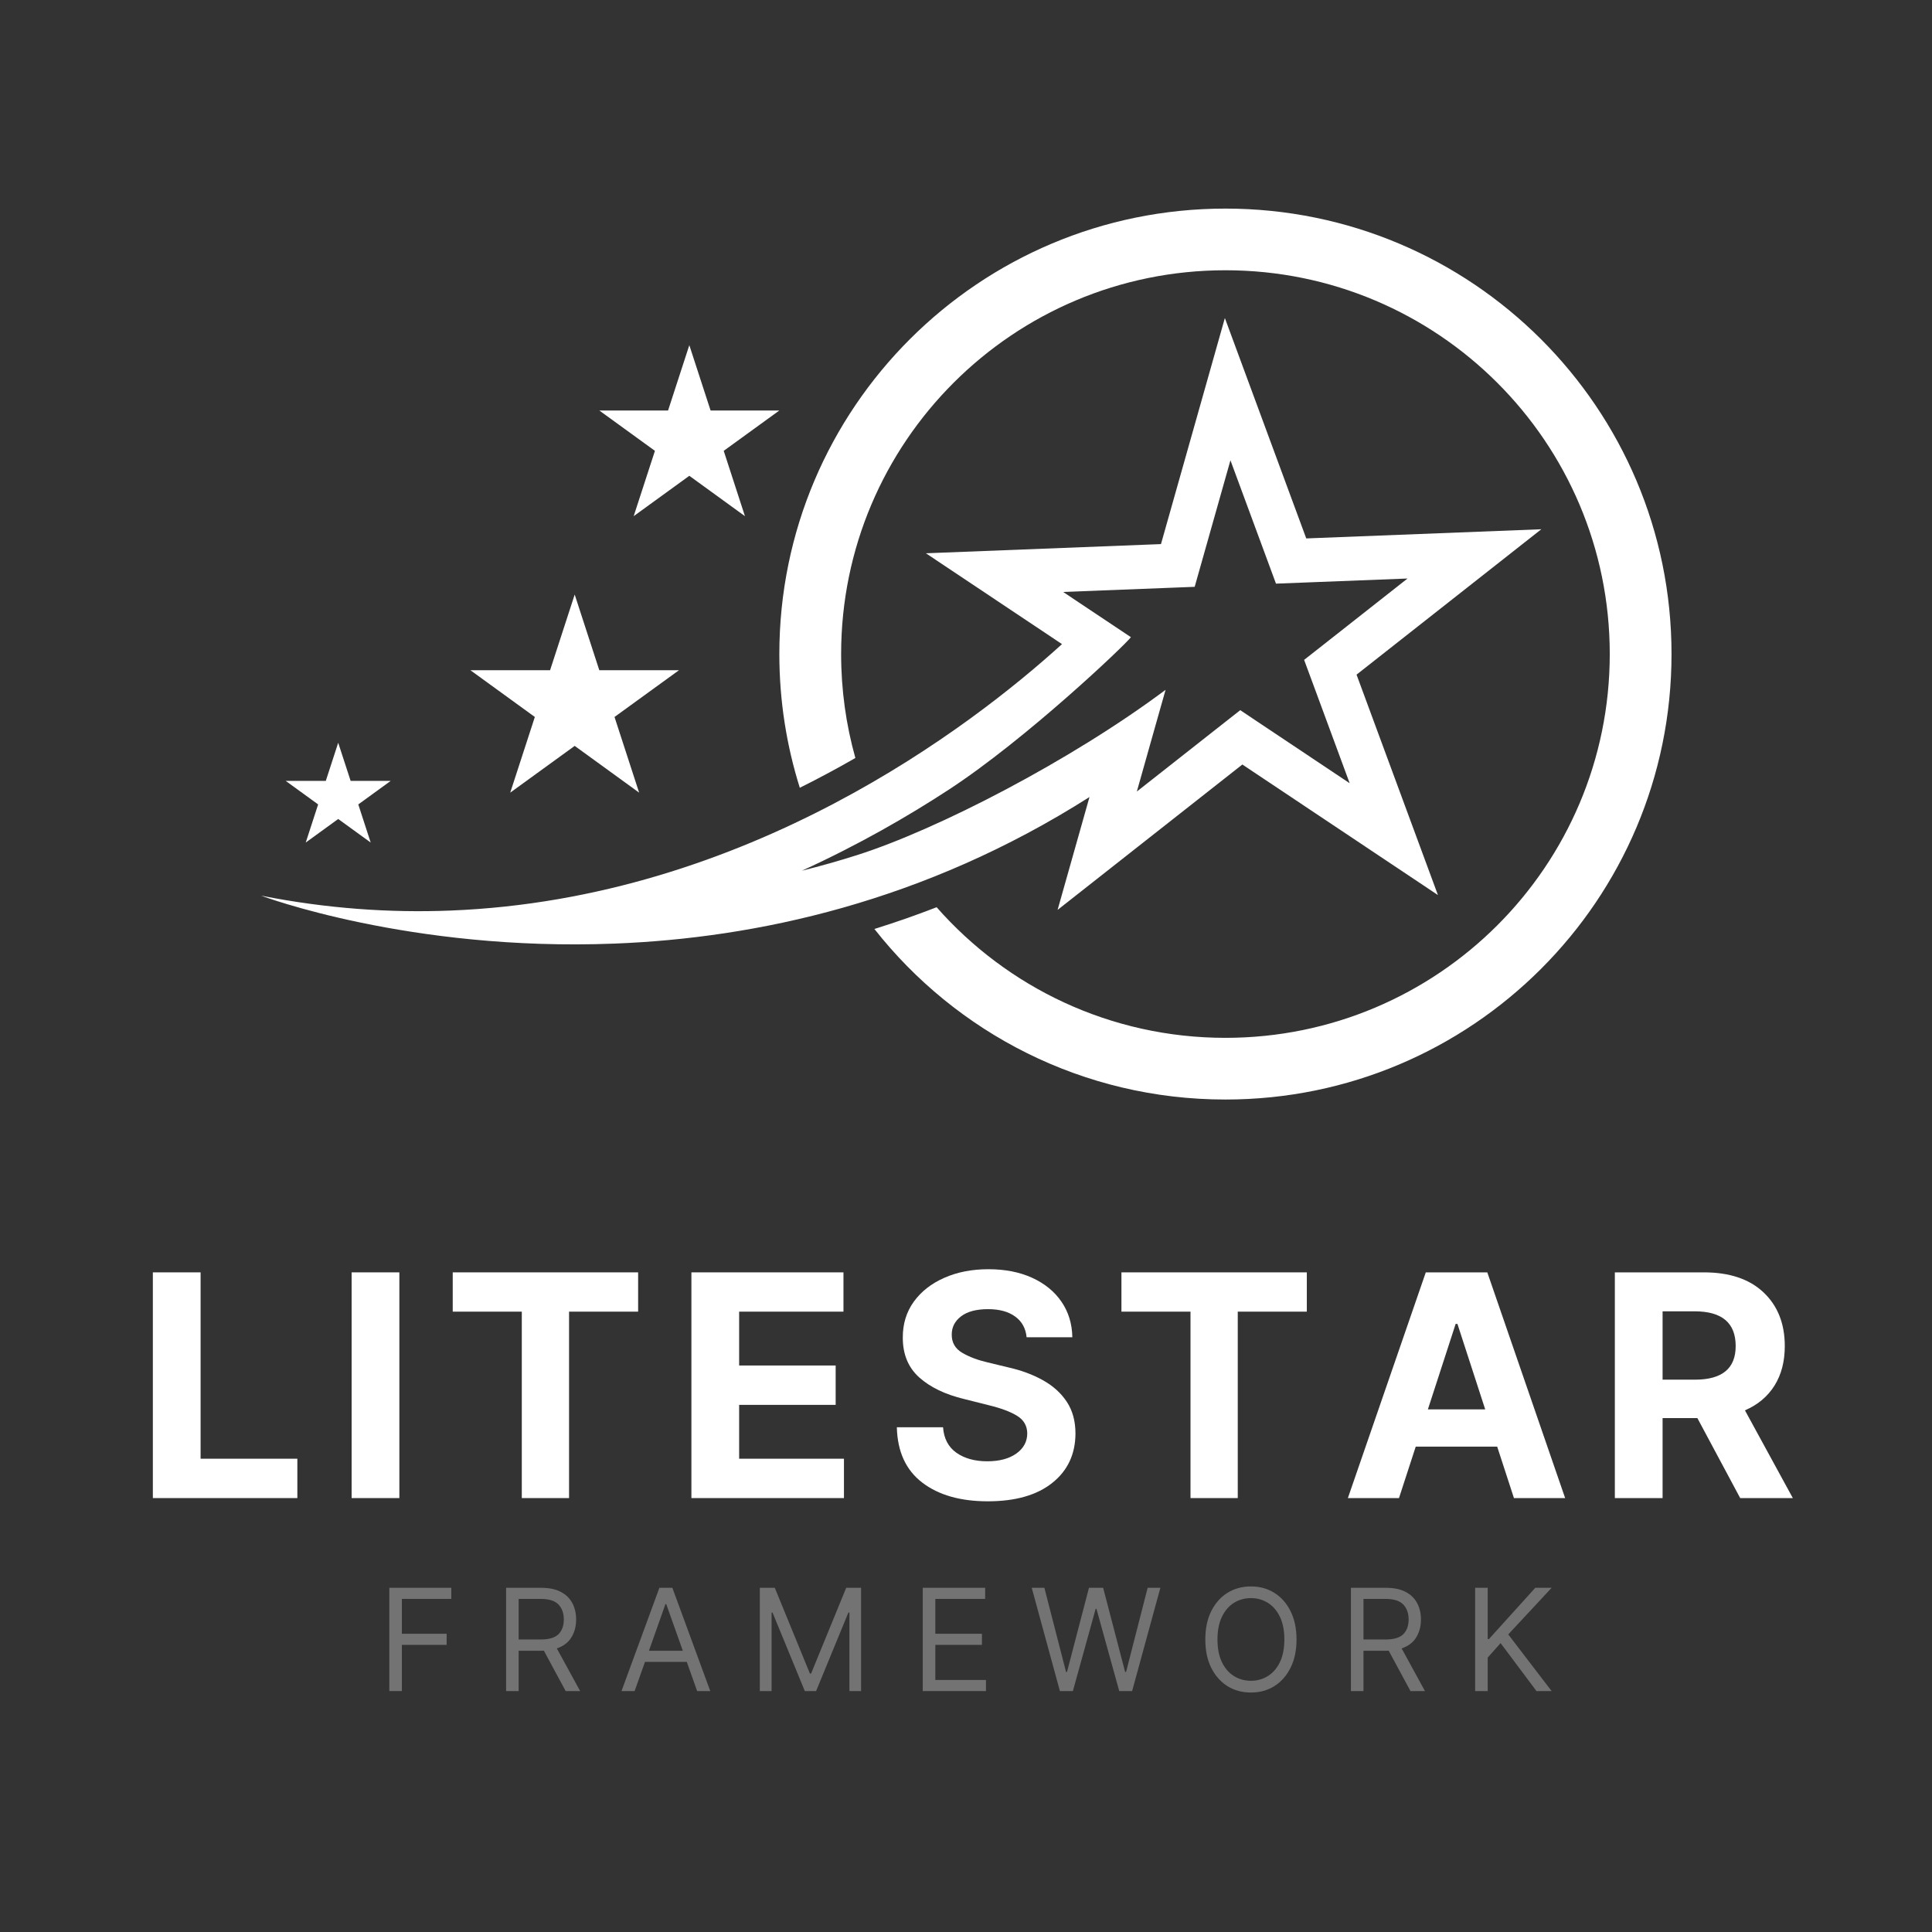 <svg xmlns="http://www.w3.org/2000/svg" xmlns:xlink="http://www.w3.org/1999/xlink" width="500" zoomAndPan="magnify" viewBox="0 0 375 375" height="500" preserveAspectRatio="xMidYMid meet" version="1.0"><rect x="0" y="0" width="375" height="375" fill="#333333" stroke="none"/><defs><g/><clipPath id="c61fda1afe"><path d="M 50.691 61 L 300 61 L 300 184 L 50.691 184 Z M 50.691 61 " clip-rule="nonzero"/></clipPath><clipPath id="ad85911398"><path d="M 151 40.328 L 324.441 40.328 L 324.441 213.578 L 151 213.578 Z M 151 40.328 " clip-rule="nonzero"/></clipPath></defs><g clip-path="url(#c61fda1afe)"><path fill="#ffffff" d="M 155.641 169.004 C 166.699 163.961 176.305 158.406 184.172 153.262 C 199.219 143.43 218.449 125.141 219.508 123.676 L 212.457 118.973 L 206.355 114.898 L 225.68 114.145 L 231.887 113.902 L 233.574 107.93 L 238.828 89.344 L 245.52 107.465 L 247.668 113.285 L 253.879 113.043 L 273.199 112.289 L 258.012 124.242 L 253.129 128.082 L 255.281 133.902 L 261.969 152.023 L 245.895 141.293 L 240.73 137.844 L 235.848 141.684 L 220.66 153.637 L 223.266 144.398 L 225.91 135.051 L 226.238 133.895 C 207.746 147.711 181.879 161.031 166.41 165.957 C 162.867 167.086 159.273 168.102 155.641 169.004 Z M 119.273 183.152 C 146.684 182.086 179.336 175.129 211.469 154.703 L 205.277 176.613 L 241.141 148.391 L 279.102 173.73 L 263.305 130.949 L 299.168 102.727 L 253.543 104.508 L 237.746 61.73 L 225.344 105.609 L 179.719 107.391 L 206.133 125.023 C 188.746 140.812 145.141 174.484 87.367 176.742 C 75.691 177.199 63.426 176.367 50.691 173.848 C 50.691 173.848 79.445 184.711 119.273 183.152 " fill-opacity="1" fill-rule="nonzero"/></g><g clip-path="url(#ad85911398)"><path fill="#ffffff" d="M 237.855 40.488 C 190.035 40.488 151.27 79.199 151.27 126.953 C 151.27 135.996 152.664 144.711 155.242 152.906 C 159.008 151.031 162.605 149.094 166.027 147.125 C 164.223 140.707 163.262 133.941 163.262 126.953 C 163.262 85.812 196.656 52.457 237.855 52.457 C 279.055 52.457 312.453 85.812 312.453 126.953 C 312.453 168.094 279.055 201.445 237.855 201.445 C 215.512 201.445 195.469 191.633 181.797 176.09 C 177.82 177.637 173.797 179.043 169.719 180.312 C 185.574 200.469 210.199 213.418 237.855 213.418 C 285.676 213.418 324.441 174.703 324.441 126.953 C 324.441 79.199 285.676 40.488 237.855 40.488 " fill-opacity="1" fill-rule="nonzero"/></g><path fill="#ffffff" d="M 111.547 115.402 L 116.324 130.09 L 131.789 130.09 L 119.277 139.164 L 124.055 153.852 L 111.547 144.777 L 99.035 153.852 L 103.812 139.164 L 91.305 130.09 L 106.77 130.09 L 111.547 115.402 " fill-opacity="1" fill-rule="nonzero"/><path fill="#ffffff" d="M 133.797 66.996 L 137.922 79.676 L 151.27 79.676 L 140.473 87.508 L 144.594 100.188 L 133.797 92.352 L 122.996 100.188 L 127.121 87.508 L 116.324 79.676 L 129.672 79.676 L 133.797 66.996 " fill-opacity="1" fill-rule="nonzero"/><path fill="#ffffff" d="M 65.645 144.168 L 68.055 151.566 L 75.84 151.566 L 69.543 156.137 L 71.949 163.535 L 65.645 158.965 L 59.344 163.535 L 61.75 156.137 L 55.449 151.566 L 63.238 151.566 L 65.645 144.168 " fill-opacity="1" fill-rule="nonzero"/><g fill="#ffffff" fill-opacity="1"><g transform="translate(25.857, 290.777)"><g><path d="M 3.812 0 L 3.812 -43.812 L 13.078 -43.812 L 13.078 -7.641 L 31.859 -7.641 L 31.859 0 Z M 3.812 0 "/></g></g></g><g fill="#ffffff" fill-opacity="1"><g transform="translate(64.437, 290.777)"><g><path d="M 13.078 -43.812 L 13.078 0 L 3.812 0 L 3.812 -43.812 Z M 13.078 -43.812 "/></g></g></g><g fill="#ffffff" fill-opacity="1"><g transform="translate(85.734, 290.777)"><g><path d="M 2.141 -36.188 L 2.141 -43.812 L 38.125 -43.812 L 38.125 -36.188 L 24.719 -36.188 L 24.719 0 L 15.547 0 L 15.547 -36.188 Z M 2.141 -36.188 "/></g></g></g><g fill="#ffffff" fill-opacity="1"><g transform="translate(130.389, 290.777)"><g><path d="M 3.812 0 L 3.812 -43.812 L 33.328 -43.812 L 33.328 -36.188 L 13.078 -36.188 L 13.078 -25.734 L 31.812 -25.734 L 31.812 -18.094 L 13.078 -18.094 L 13.078 -7.641 L 33.422 -7.641 L 33.422 0 Z M 3.812 0 "/></g></g></g><g fill="#ffffff" fill-opacity="1"><g transform="translate(171.686, 290.777)"><g><path d="M 27.578 -31.219 C 27.41 -32.945 26.672 -34.285 25.359 -35.234 C 24.055 -36.191 22.301 -36.672 20.094 -36.672 C 17.82 -36.672 16.078 -36.207 14.859 -35.281 C 13.648 -34.352 13.047 -33.18 13.047 -31.766 C 13.023 -30.203 13.703 -29.016 15.078 -28.203 C 16.453 -27.398 18.086 -26.781 19.984 -26.344 L 23.922 -25.391 C 26.461 -24.828 28.719 -24 30.688 -22.906 C 32.664 -21.82 34.223 -20.426 35.359 -18.719 C 36.492 -17.02 37.062 -14.953 37.062 -12.516 C 37.039 -8.504 35.535 -5.312 32.547 -2.938 C 29.566 -0.562 25.398 0.625 20.047 0.625 C 14.723 0.625 10.477 -0.586 7.312 -3.016 C 4.145 -5.441 2.504 -9.02 2.391 -13.75 L 11.359 -13.75 C 11.516 -11.562 12.379 -9.91 13.953 -8.797 C 15.535 -7.691 17.531 -7.141 19.938 -7.141 C 22.289 -7.141 24.172 -7.641 25.578 -8.641 C 26.984 -9.641 27.691 -10.938 27.703 -12.531 C 27.691 -14.02 27.039 -15.16 25.75 -15.953 C 24.469 -16.754 22.641 -17.441 20.266 -18.016 L 15.484 -19.219 C 11.797 -20.102 8.879 -21.504 6.734 -23.422 C 4.598 -25.348 3.535 -27.926 3.547 -31.156 C 3.535 -33.801 4.242 -36.117 5.672 -38.109 C 7.109 -40.098 9.082 -41.645 11.594 -42.75 C 14.102 -43.863 16.957 -44.422 20.156 -44.422 C 23.406 -44.422 26.242 -43.863 28.672 -42.75 C 31.109 -41.633 33.004 -40.082 34.359 -38.094 C 35.711 -36.113 36.41 -33.82 36.453 -31.219 Z M 27.578 -31.219 "/></g></g></g><g fill="#ffffff" fill-opacity="1"><g transform="translate(215.528, 290.777)"><g><path d="M 2.141 -36.188 L 2.141 -43.812 L 38.125 -43.812 L 38.125 -36.188 L 24.719 -36.188 L 24.719 0 L 15.547 0 L 15.547 -36.188 Z M 2.141 -36.188 "/></g></g></g><g fill="#ffffff" fill-opacity="1"><g transform="translate(260.183, 290.777)"><g><path d="M 11.359 0 L 1.438 0 L 16.562 -43.812 L 28.5 -43.812 L 43.609 0 L 33.672 0 L 30.422 -9.984 L 14.609 -9.984 Z M 16.969 -17.219 L 28.094 -17.219 L 22.703 -33.812 L 22.359 -33.812 Z M 16.969 -17.219 "/></g></g></g><g fill="#ffffff" fill-opacity="1"><g transform="translate(309.629, 290.777)"><g><path d="M 3.812 0 L 3.812 -43.812 L 21.094 -43.812 C 26.07 -43.812 29.93 -42.516 32.672 -39.922 C 35.422 -37.328 36.797 -33.852 36.797 -29.5 C 36.797 -26.508 36.129 -23.953 34.797 -21.828 C 33.461 -19.703 31.551 -18.102 29.062 -17.031 L 38.359 0 L 28.141 0 L 19.828 -15.531 L 13.078 -15.531 L 13.078 0 Z M 13.078 -22.984 L 19.359 -22.984 C 24.629 -22.984 27.266 -25.156 27.266 -29.5 C 27.266 -34 24.613 -36.25 19.312 -36.25 L 13.078 -36.25 Z M 13.078 -22.984 "/></g></g></g><g fill="#737373" fill-opacity="1"><g transform="translate(73.145, 328.238)"><g><path d="M 2.422 0 L 2.422 -20.047 L 14.453 -20.047 L 14.453 -17.891 L 4.859 -17.891 L 4.859 -11.125 L 13.547 -11.125 L 13.547 -8.969 L 4.859 -8.969 L 4.859 0 Z M 2.422 0 "/></g></g></g><g fill="#737373" fill-opacity="1"><g transform="translate(95.812, 328.238)"><g><path d="M 2.422 0 L 2.422 -20.047 L 9.203 -20.047 C 10.766 -20.047 12.047 -19.781 13.047 -19.25 C 14.055 -18.719 14.801 -17.988 15.281 -17.062 C 15.77 -16.133 16.016 -15.082 16.016 -13.906 C 16.016 -12.57 15.707 -11.41 15.094 -10.422 C 14.488 -9.43 13.547 -8.719 12.266 -8.281 L 16.797 0 L 13.984 0 L 9.75 -7.844 C 9.582 -7.832 9.41 -7.828 9.234 -7.828 L 4.859 -7.828 L 4.859 0 Z M 4.859 -10.016 L 9.156 -10.016 C 10.758 -10.016 11.906 -10.359 12.594 -11.047 C 13.281 -11.742 13.625 -12.695 13.625 -13.906 C 13.625 -15.102 13.281 -16.066 12.594 -16.797 C 11.906 -17.523 10.75 -17.891 9.125 -17.891 L 4.859 -17.891 Z M 4.859 -10.016 "/></g></g></g><g fill="#737373" fill-opacity="1"><g transform="translate(119.927, 328.238)"><g><path d="M 3.25 0 L 0.703 0 L 8.062 -20.047 L 10.578 -20.047 L 17.938 0 L 15.391 0 L 13.375 -5.672 L 5.266 -5.672 Z M 6.031 -7.828 L 12.609 -7.828 L 9.391 -16.875 L 9.234 -16.875 Z M 6.031 -7.828 "/></g></g></g><g fill="#737373" fill-opacity="1"><g transform="translate(145.059, 328.238)"><g><path d="M 2.422 -20.047 L 5.328 -20.047 L 12.141 -3.406 L 12.375 -3.406 L 19.188 -20.047 L 22.078 -20.047 L 22.078 0 L 19.812 0 L 19.812 -15.234 L 19.609 -15.234 L 13.344 0 L 11.156 0 L 4.891 -15.234 L 4.703 -15.234 L 4.703 0 L 2.422 0 Z M 2.422 -20.047 "/></g></g></g><g fill="#737373" fill-opacity="1"><g transform="translate(176.686, 328.238)"><g><path d="M 2.422 0 L 2.422 -20.047 L 14.531 -20.047 L 14.531 -17.891 L 4.859 -17.891 L 4.859 -11.125 L 13.906 -11.125 L 13.906 -8.969 L 4.859 -8.969 L 4.859 -2.156 L 14.688 -2.156 L 14.688 0 Z M 2.422 0 "/></g></g></g><g fill="#737373" fill-opacity="1"><g transform="translate(199.666, 328.238)"><g><path d="M 6.062 0 L 0.594 -20.047 L 3.047 -20.047 L 7.25 -3.719 L 7.438 -3.719 L 11.703 -20.047 L 14.453 -20.047 L 18.719 -3.719 L 18.906 -3.719 L 23.094 -20.047 L 25.562 -20.047 L 20.078 0 L 17.578 0 L 13.156 -15.969 L 13 -15.969 L 8.578 0 Z M 6.062 0 "/></g></g></g><g fill="#737373" fill-opacity="1"><g transform="translate(232.311, 328.238)"><g><path d="M 19.344 -10.016 C 19.344 -7.898 18.957 -6.07 18.188 -4.531 C 17.426 -3 16.379 -1.812 15.047 -0.969 C 13.723 -0.133 12.207 0.281 10.5 0.281 C 8.781 0.281 7.254 -0.133 5.922 -0.969 C 4.598 -1.812 3.551 -3 2.781 -4.531 C 2.02 -6.07 1.641 -7.898 1.641 -10.016 C 1.641 -12.129 2.02 -13.957 2.781 -15.5 C 3.551 -17.039 4.598 -18.227 5.922 -19.062 C 7.254 -19.895 8.781 -20.312 10.5 -20.312 C 12.207 -20.312 13.723 -19.895 15.047 -19.062 C 16.379 -18.227 17.426 -17.039 18.188 -15.5 C 18.957 -13.957 19.344 -12.129 19.344 -10.016 Z M 16.984 -10.016 C 16.984 -11.754 16.695 -13.219 16.125 -14.406 C 15.551 -15.602 14.77 -16.508 13.781 -17.125 C 12.801 -17.738 11.707 -18.047 10.5 -18.047 C 9.281 -18.047 8.176 -17.738 7.188 -17.125 C 6.207 -16.508 5.43 -15.602 4.859 -14.406 C 4.285 -13.219 4 -11.754 4 -10.016 C 4 -8.285 4.285 -6.82 4.859 -5.625 C 5.43 -4.438 6.207 -3.535 7.188 -2.922 C 8.176 -2.305 9.281 -2 10.5 -2 C 11.707 -2 12.801 -2.305 13.781 -2.922 C 14.77 -3.535 15.551 -4.438 16.125 -5.625 C 16.695 -6.82 16.984 -8.285 16.984 -10.016 Z M 16.984 -10.016 "/></g></g></g><g fill="#737373" fill-opacity="1"><g transform="translate(259.79, 328.238)"><g><path d="M 2.422 0 L 2.422 -20.047 L 9.203 -20.047 C 10.766 -20.047 12.047 -19.781 13.047 -19.25 C 14.055 -18.719 14.801 -17.988 15.281 -17.062 C 15.77 -16.133 16.016 -15.082 16.016 -13.906 C 16.016 -12.57 15.707 -11.41 15.094 -10.422 C 14.488 -9.43 13.547 -8.719 12.266 -8.281 L 16.797 0 L 13.984 0 L 9.75 -7.844 C 9.582 -7.832 9.41 -7.828 9.234 -7.828 L 4.859 -7.828 L 4.859 0 Z M 4.859 -10.016 L 9.156 -10.016 C 10.758 -10.016 11.906 -10.359 12.594 -11.047 C 13.281 -11.742 13.625 -12.695 13.625 -13.906 C 13.625 -15.102 13.281 -16.066 12.594 -16.797 C 11.906 -17.523 10.75 -17.891 9.125 -17.891 L 4.859 -17.891 Z M 4.859 -10.016 "/></g></g></g><g fill="#737373" fill-opacity="1"><g transform="translate(283.905, 328.238)"><g><path d="M 2.422 0 L 2.422 -20.047 L 4.859 -20.047 L 4.859 -10.094 L 5.094 -10.094 L 14.094 -20.047 L 17.266 -20.047 L 8.844 -11 L 17.266 0 L 14.328 0 L 7.359 -9.312 L 4.859 -6.5 L 4.859 0 Z M 2.422 0 "/></g></g></g></svg>